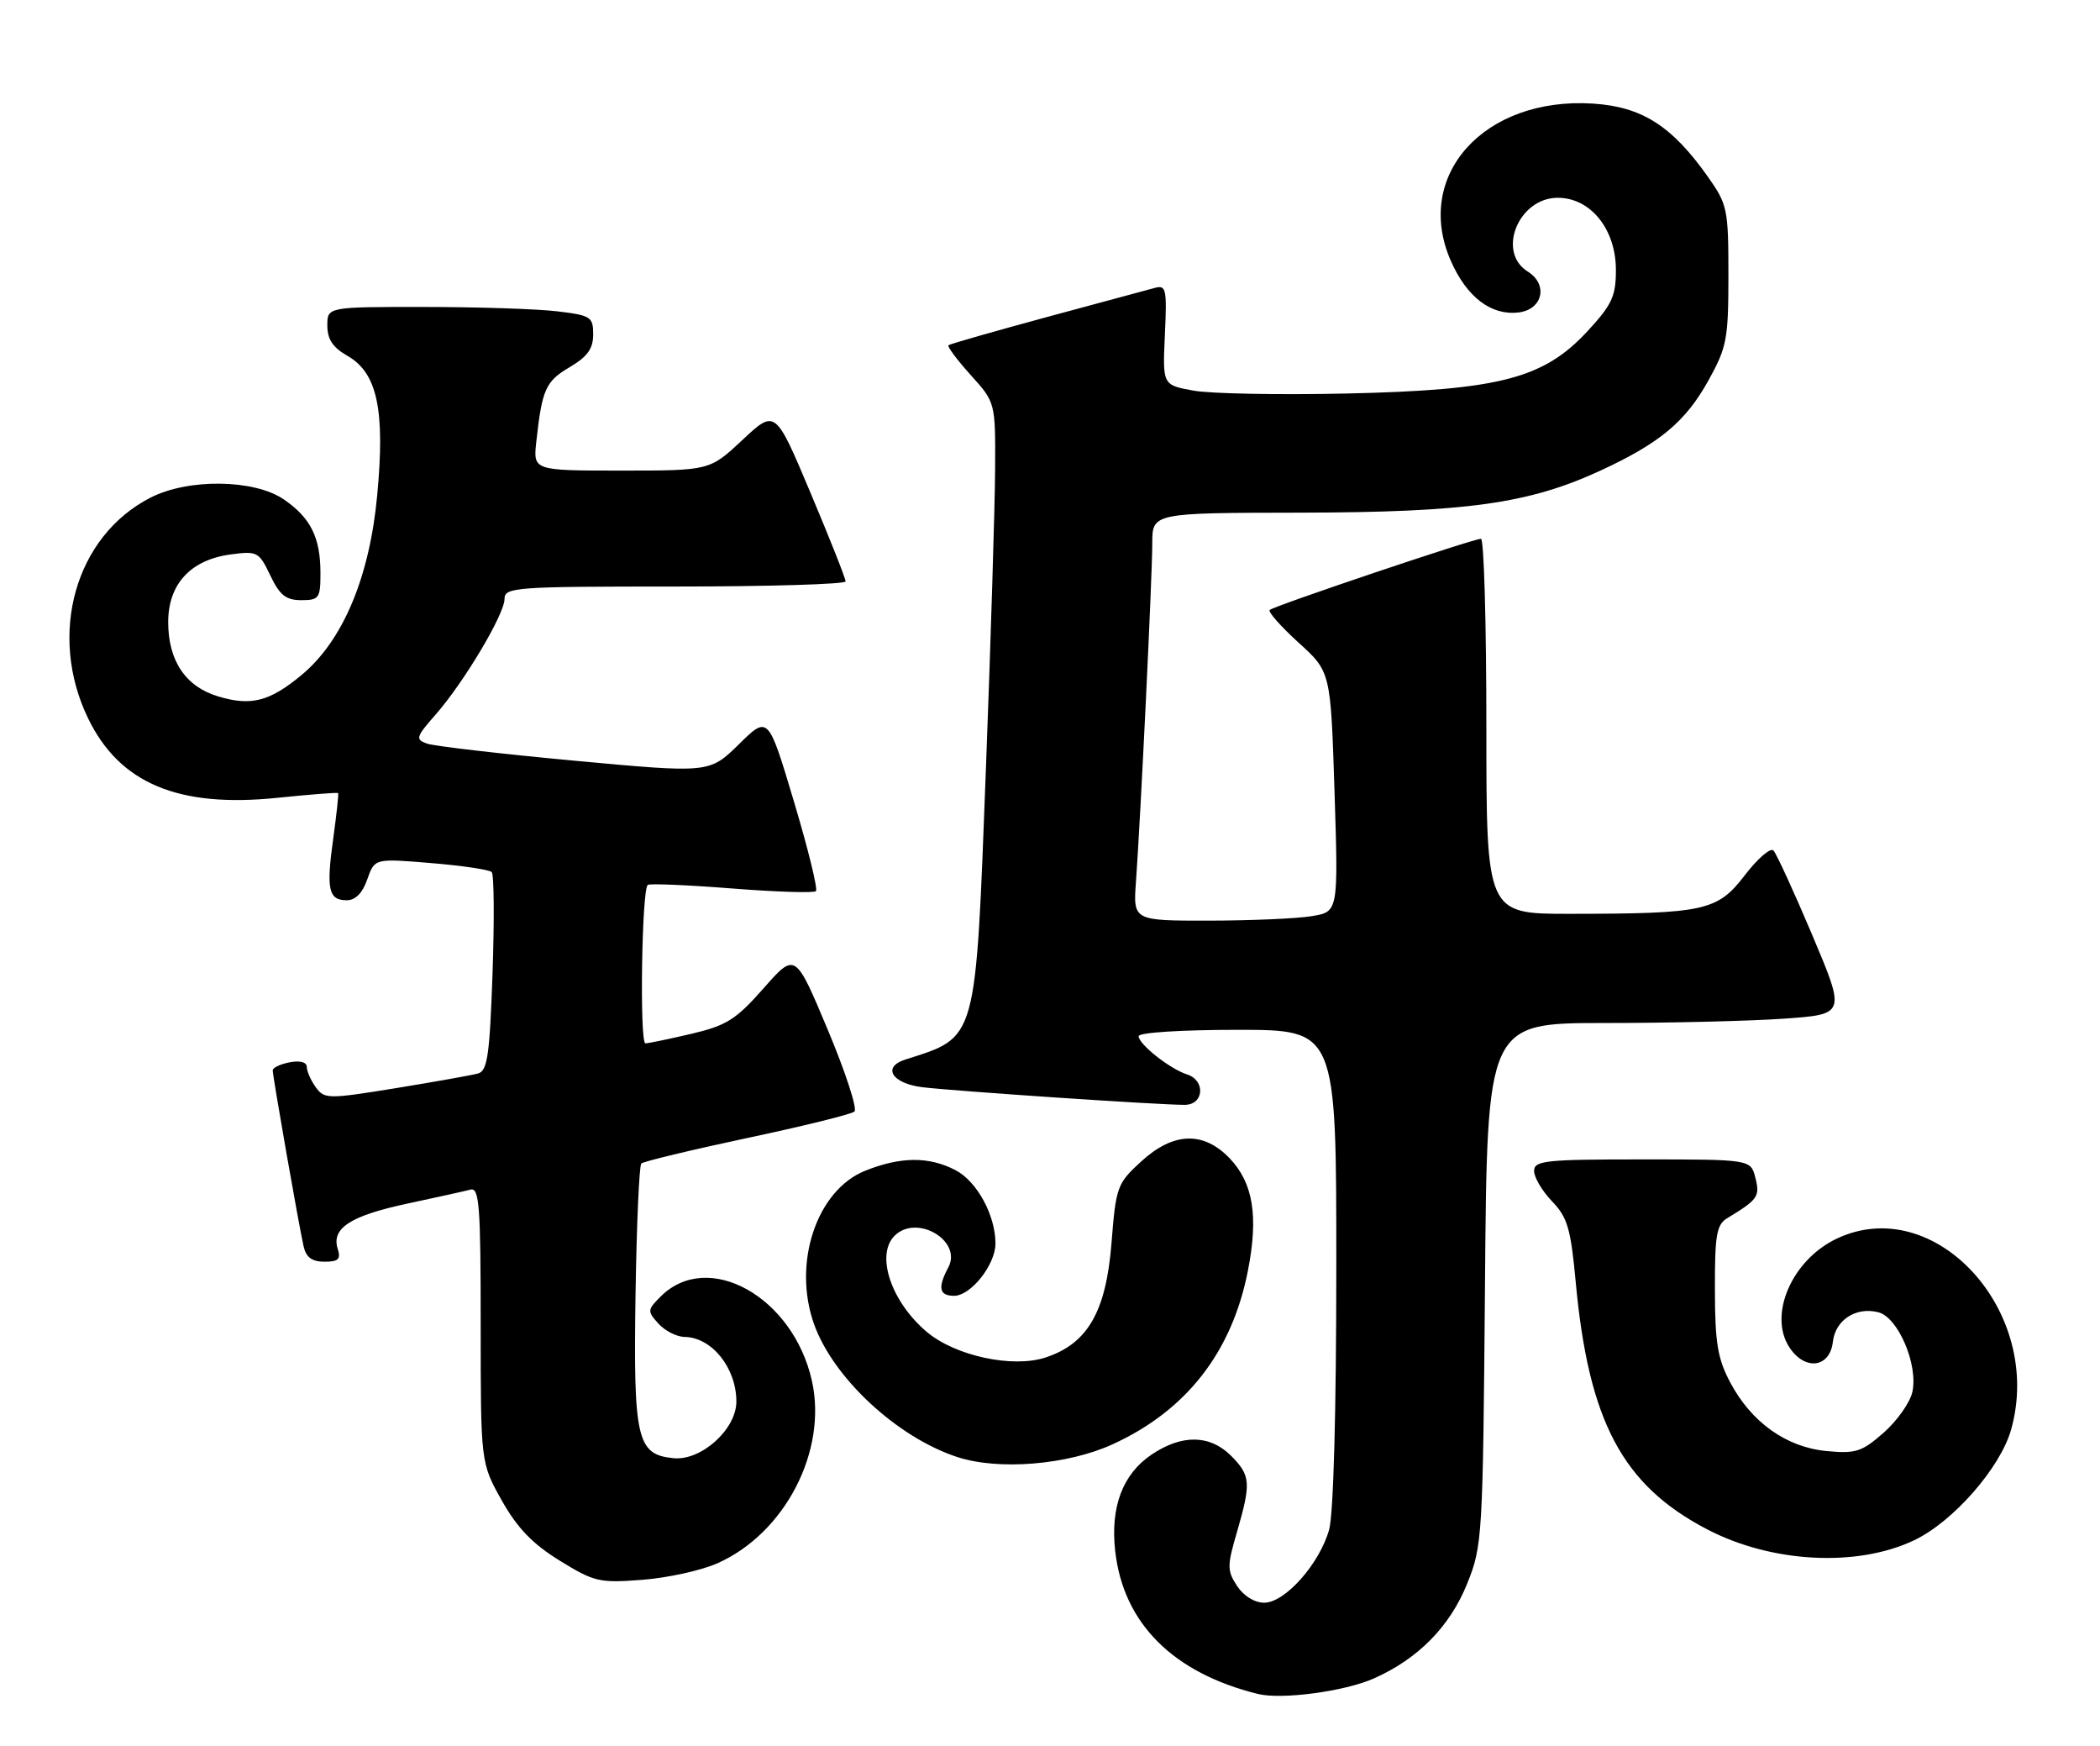 <?xml version="1.0" encoding="UTF-8" standalone="no"?>
<!DOCTYPE svg PUBLIC "-//W3C//DTD SVG 1.1//EN" "http://www.w3.org/Graphics/SVG/1.1/DTD/svg11.dtd" >
<svg xmlns="http://www.w3.org/2000/svg" xmlns:xlink="http://www.w3.org/1999/xlink" version="1.1" viewBox="0 0 308 256">
 <g >
 <path fill="currentColor"
d=" M 201.47 246.12 C 207.98 243.24 212.66 238.49 215.19 232.19 C 217.42 226.66 217.49 225.43 217.80 188.25 C 218.11 150.00 218.11 150.00 235.40 150.00 C 244.91 150.00 256.75 149.71 261.70 149.36 C 270.70 148.72 270.70 148.72 265.80 137.11 C 263.10 130.72 260.53 125.14 260.10 124.70 C 259.66 124.26 257.77 125.90 255.90 128.34 C 251.90 133.56 250.02 133.98 230.25 133.99 C 218.00 134.00 218.00 134.00 218.00 106.50 C 218.00 91.38 217.65 79.00 217.21 79.00 C 216.07 79.00 186.80 88.86 186.22 89.44 C 185.95 89.71 187.86 91.86 190.45 94.22 C 195.17 98.50 195.17 98.50 195.73 116.10 C 196.29 133.69 196.29 133.69 192.40 134.33 C 190.25 134.69 183.48 134.98 177.34 134.99 C 166.19 135.00 166.19 135.00 166.61 129.25 C 167.30 119.64 169.00 84.47 169.00 79.69 C 169.00 75.20 169.00 75.20 190.75 75.17 C 215.15 75.12 224.23 73.85 234.74 69.00 C 243.47 64.96 247.22 61.83 250.59 55.75 C 253.27 50.92 253.50 49.69 253.50 40.34 C 253.50 30.66 253.36 29.98 250.50 25.93 C 245.21 18.45 240.81 15.65 233.64 15.19 C 217.67 14.17 207.25 25.74 212.81 38.30 C 215.14 43.57 218.70 46.28 222.69 45.82 C 226.27 45.41 227.12 41.71 224.06 39.81 C 219.48 36.95 222.72 29.00 228.47 29.00 C 233.29 29.00 237.00 33.61 237.00 39.60 C 237.00 43.42 236.42 44.68 232.87 48.52 C 226.42 55.52 219.94 57.20 197.50 57.70 C 187.60 57.92 177.48 57.73 175.01 57.27 C 170.51 56.45 170.51 56.45 170.85 49.08 C 171.16 42.32 171.04 41.76 169.35 42.22 C 168.33 42.49 161.20 44.42 153.50 46.50 C 145.80 48.59 139.32 50.44 139.11 50.62 C 138.90 50.80 140.36 52.76 142.36 54.98 C 146.00 59.01 146.00 59.01 145.95 68.75 C 145.92 74.11 145.32 93.80 144.61 112.50 C 143.06 153.16 143.40 151.95 132.75 155.37 C 129.34 156.47 130.82 158.85 135.25 159.41 C 139.77 159.97 169.96 162.01 173.75 162.00 C 176.59 162.00 176.86 158.41 174.08 157.53 C 171.58 156.73 167.00 153.11 167.00 151.93 C 167.00 151.40 173.26 151.00 181.50 151.00 C 196.00 151.00 196.00 151.00 195.99 185.75 C 195.99 206.91 195.58 221.98 194.94 224.28 C 193.55 229.28 188.47 235.00 185.42 235.00 C 184.00 235.00 182.40 234.01 181.44 232.55 C 179.97 230.30 179.96 229.63 181.42 224.64 C 183.52 217.42 183.43 216.34 180.55 213.45 C 177.44 210.35 173.35 210.29 168.90 213.28 C 164.66 216.13 162.84 220.95 163.56 227.40 C 164.74 238.00 172.03 245.30 184.50 248.38 C 187.98 249.24 197.18 248.01 201.47 246.12 Z  M 105.22 229.22 C 115.13 224.82 121.38 212.75 119.08 202.46 C 116.32 190.12 103.83 183.17 96.89 190.11 C 94.94 192.06 94.92 192.25 96.57 194.08 C 97.53 195.14 99.25 196.01 100.40 196.03 C 104.41 196.09 108.00 200.57 108.00 205.51 C 108.00 209.57 102.85 214.21 98.79 213.81 C 93.41 213.29 92.89 211.06 93.21 189.83 C 93.37 179.56 93.75 170.91 94.06 170.60 C 94.37 170.30 101.35 168.62 109.56 166.87 C 117.78 165.13 124.87 163.38 125.32 162.98 C 125.77 162.59 124.00 157.17 121.39 150.95 C 116.64 139.63 116.64 139.63 111.99 144.91 C 107.95 149.49 106.57 150.37 101.42 151.58 C 98.16 152.34 95.12 152.98 94.66 152.98 C 93.79 153.00 94.12 130.47 95.00 129.75 C 95.28 129.53 100.82 129.76 107.32 130.27 C 113.81 130.78 119.38 130.96 119.67 130.66 C 119.97 130.36 118.52 124.45 116.44 117.51 C 112.67 104.90 112.67 104.90 108.36 109.14 C 104.04 113.37 104.04 113.37 84.27 111.54 C 73.40 110.53 63.65 109.40 62.62 109.03 C 60.90 108.42 61.00 108.07 63.88 104.79 C 68.06 100.03 74.00 90.06 74.00 87.81 C 74.00 86.11 75.55 86.00 99.00 86.00 C 112.75 86.00 124.01 85.66 124.02 85.25 C 124.03 84.84 121.71 78.99 118.87 72.25 C 113.71 60.00 113.71 60.00 108.90 64.50 C 104.09 69.00 104.09 69.00 91.14 69.00 C 78.19 69.00 78.19 69.00 78.66 64.75 C 79.50 57.09 80.02 55.92 83.53 53.85 C 86.16 52.30 87.00 51.13 87.00 49.04 C 87.00 46.46 86.66 46.24 81.75 45.65 C 78.86 45.30 70.09 45.01 62.25 45.01 C 48.00 45.00 48.00 45.00 48.01 47.75 C 48.01 49.74 48.82 50.96 50.95 52.17 C 55.34 54.67 56.50 60.09 55.32 72.65 C 54.20 84.67 50.28 93.97 44.20 99.00 C 39.54 102.86 36.81 103.56 32.02 102.12 C 27.22 100.69 24.67 96.89 24.67 91.22 C 24.67 85.65 27.95 82.09 33.80 81.30 C 37.74 80.77 37.98 80.90 39.64 84.37 C 41.02 87.27 41.93 88.00 44.19 88.00 C 46.80 88.00 47.00 87.71 47.00 84.05 C 47.00 78.81 45.57 75.93 41.63 73.23 C 37.30 70.26 27.63 70.13 22.09 72.96 C 11.04 78.59 6.96 93.01 12.92 105.33 C 17.54 114.87 26.15 118.48 40.69 116.98 C 45.49 116.49 49.49 116.17 49.59 116.29 C 49.69 116.41 49.36 119.42 48.87 122.98 C 47.83 130.43 48.18 132.00 50.87 132.00 C 52.13 132.00 53.18 130.93 53.87 128.93 C 54.95 125.86 54.95 125.86 63.22 126.55 C 67.78 126.92 71.78 127.52 72.12 127.87 C 72.46 128.22 72.51 134.90 72.24 142.72 C 71.82 154.72 71.49 157.02 70.12 157.40 C 69.23 157.65 63.81 158.61 58.07 159.55 C 48.08 161.17 47.59 161.16 46.32 159.43 C 45.60 158.43 45.00 157.09 45.00 156.45 C 45.00 155.74 44.01 155.47 42.50 155.76 C 41.12 156.02 40.00 156.55 40.00 156.94 C 40.00 157.84 43.84 179.74 44.53 182.75 C 44.89 184.36 45.76 185.00 47.59 185.00 C 49.63 185.00 50.02 184.63 49.53 183.11 C 48.58 180.09 51.40 178.26 59.75 176.48 C 64.01 175.57 68.17 174.65 69.00 174.43 C 70.30 174.08 70.50 176.76 70.50 194.26 C 70.50 214.50 70.50 214.50 73.59 220.00 C 75.88 224.06 78.10 226.37 82.09 228.83 C 87.17 231.96 87.91 232.13 94.22 231.64 C 97.91 231.36 102.86 230.27 105.22 229.22 Z  M 280.73 225.85 C 286.46 223.13 293.40 215.21 294.97 209.59 C 299.81 192.32 283.77 174.80 269.38 181.62 C 262.82 184.73 259.32 192.78 262.44 197.55 C 264.72 201.03 268.38 200.57 268.82 196.75 C 269.18 193.55 272.20 191.58 275.48 192.41 C 278.38 193.13 281.36 200.09 280.48 204.10 C 280.14 205.65 278.24 208.34 276.27 210.07 C 273.06 212.89 272.16 213.17 267.88 212.76 C 261.98 212.20 256.86 208.54 253.76 202.69 C 251.92 199.23 251.53 196.87 251.52 189.11 C 251.50 181.06 251.76 179.56 253.34 178.61 C 257.83 175.89 258.15 175.44 257.46 172.71 C 256.78 170.00 256.78 170.00 240.89 170.00 C 226.62 170.00 225.00 170.17 225.00 171.70 C 225.00 172.63 226.18 174.63 227.63 176.14 C 229.90 178.50 230.38 180.15 231.10 187.93 C 232.99 208.40 237.96 217.77 250.38 224.24 C 259.83 229.17 272.35 229.83 280.73 225.85 Z  M 163.21 211.76 C 174.04 206.80 180.71 198.23 183.04 186.25 C 184.59 178.30 183.79 173.44 180.35 169.84 C 176.49 165.82 172.08 165.98 167.34 170.33 C 163.85 173.53 163.67 174.01 163.02 182.27 C 162.22 192.33 159.53 197.01 153.36 199.04 C 148.55 200.63 140.14 198.83 135.95 195.31 C 130.70 190.89 128.39 184.01 131.20 181.20 C 134.45 177.95 141.18 181.93 139.08 185.85 C 137.50 188.80 137.75 190.00 139.93 190.00 C 142.39 190.00 146.00 185.45 146.00 182.33 C 146.00 178.18 143.28 173.20 140.13 171.57 C 136.24 169.55 132.09 169.58 126.90 171.66 C 119.77 174.51 116.20 185.22 119.40 194.17 C 122.22 202.06 131.60 210.76 140.40 213.64 C 146.46 215.63 156.58 214.80 163.21 211.76 Z "/>
</g>
</svg>